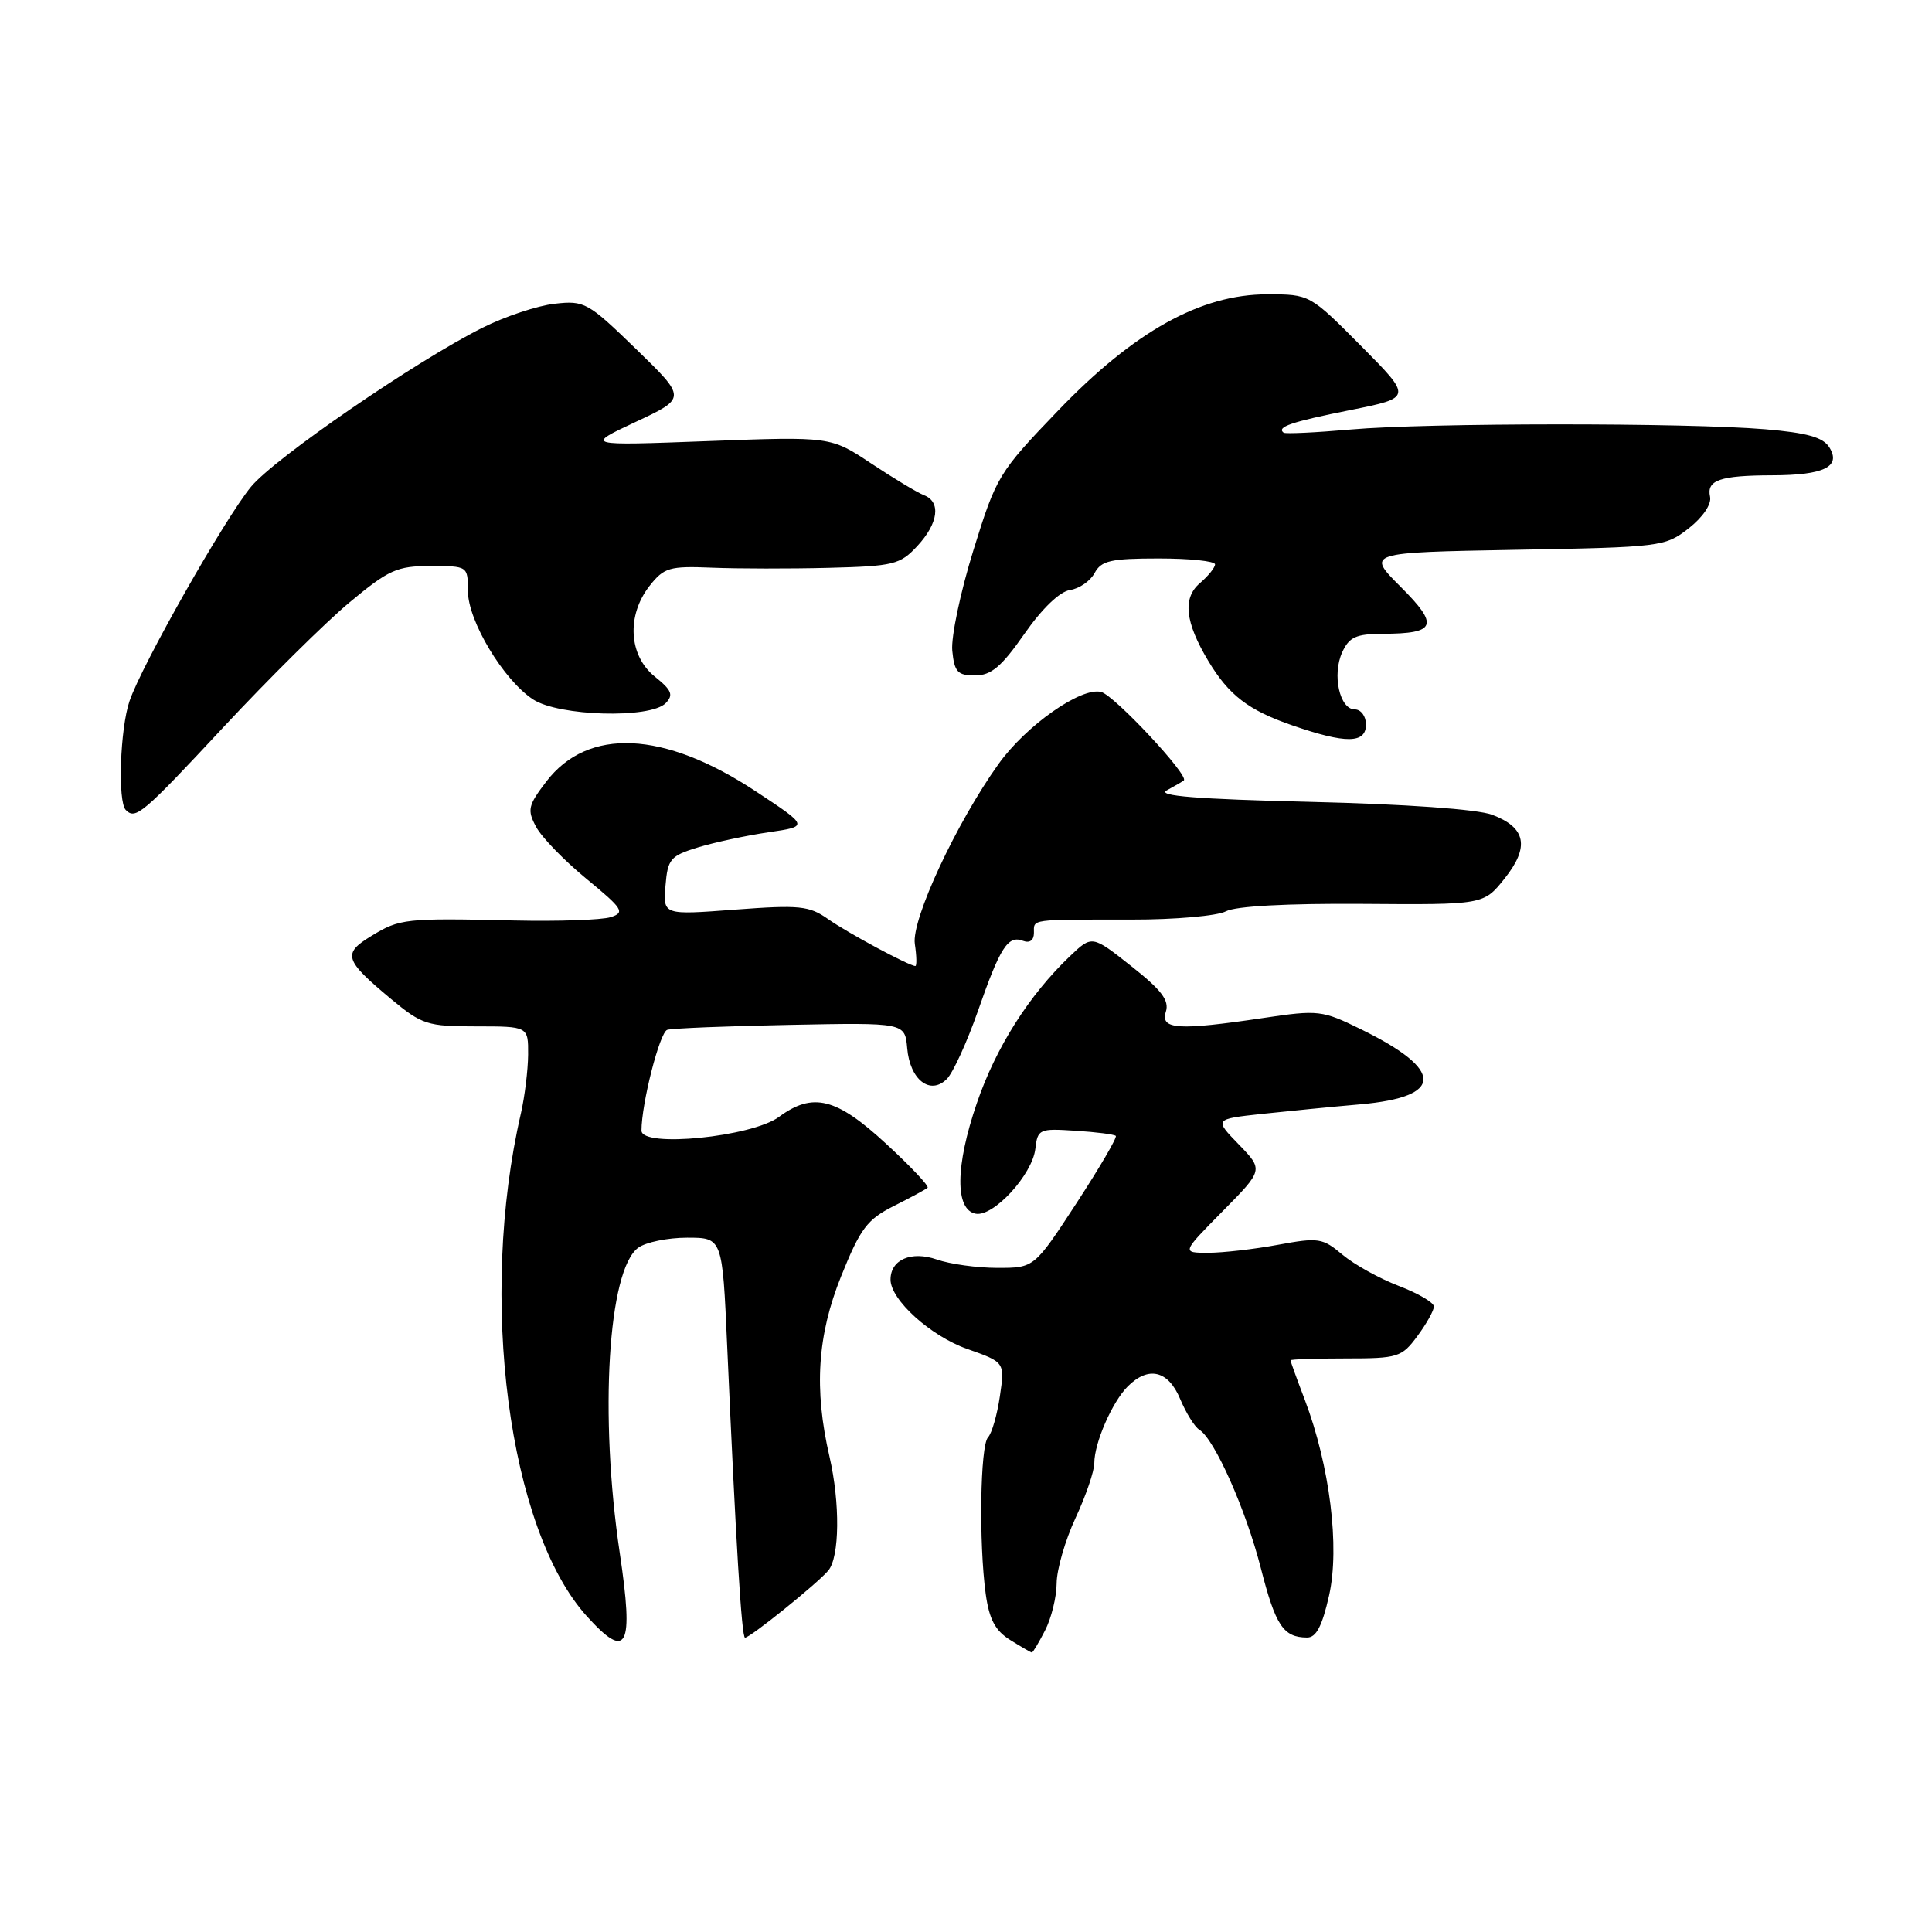 <?xml version="1.0" encoding="UTF-8" standalone="no"?>
<!DOCTYPE svg PUBLIC "-//W3C//DTD SVG 1.1//EN" "http://www.w3.org/Graphics/SVG/1.1/DTD/svg11.dtd" >
<svg xmlns="http://www.w3.org/2000/svg" xmlns:xlink="http://www.w3.org/1999/xlink" version="1.1" viewBox="0 0 256 256">
 <g >
 <path fill="currentColor"
d=" M 138.47 216.05 C 139.31 214.43 140.00 211.61 140.01 209.80 C 140.02 207.98 141.14 204.09 142.51 201.15 C 143.88 198.21 145.00 194.93 145.00 193.87 C 145.00 191.20 147.37 185.77 149.43 183.71 C 152.18 180.96 154.80 181.59 156.38 185.38 C 157.16 187.24 158.30 189.07 158.92 189.45 C 160.94 190.70 165.09 200.04 167.07 207.79 C 169.02 215.41 170.05 216.96 173.18 216.98 C 174.40 217.00 175.19 215.49 176.11 211.41 C 177.55 204.99 176.21 194.25 172.90 185.50 C 171.85 182.75 171.00 180.39 171.00 180.25 C 171.00 180.11 174.29 180.00 178.31 180.00 C 185.25 180.00 185.73 179.85 187.81 177.04 C 189.02 175.41 190.00 173.65 190.00 173.12 C 190.00 172.60 187.91 171.37 185.34 170.39 C 182.78 169.41 179.43 167.55 177.88 166.25 C 175.26 164.04 174.71 163.95 169.35 164.94 C 166.21 165.52 162.04 166.00 160.10 166.00 C 156.57 166.00 156.57 166.00 161.99 160.51 C 167.41 155.02 167.41 155.02 164.15 151.65 C 160.89 148.29 160.89 148.29 167.19 147.60 C 170.66 147.23 176.53 146.65 180.24 146.33 C 191.37 145.35 191.40 141.79 180.33 136.38 C 175.20 133.86 174.69 133.80 167.45 134.88 C 156.10 136.57 153.73 136.42 154.48 134.06 C 154.96 132.57 153.91 131.18 149.90 128.02 C 144.70 123.91 144.70 123.91 141.77 126.70 C 136.35 131.86 131.94 138.82 129.43 146.19 C 126.58 154.50 126.53 160.30 129.28 160.82 C 131.63 161.27 136.79 155.66 137.19 152.21 C 137.49 149.62 137.71 149.51 142.49 149.83 C 145.24 150.00 147.65 150.31 147.85 150.51 C 148.05 150.71 145.70 154.73 142.63 159.44 C 137.04 168.00 137.04 168.00 132.17 168.00 C 129.49 168.00 125.87 167.50 124.13 166.89 C 120.75 165.72 118.00 166.90 118.00 169.55 C 118.00 172.23 123.29 177.02 128.15 178.74 C 133.15 180.50 133.15 180.50 132.49 185.00 C 132.13 187.47 131.42 189.93 130.92 190.45 C 129.88 191.53 129.69 204.45 130.61 211.20 C 131.08 214.58 131.87 216.07 133.86 217.31 C 135.31 218.21 136.60 218.96 136.72 218.97 C 136.85 218.99 137.64 217.67 138.47 216.05 Z  M 82.12 205.77 C 79.40 187.52 80.56 168.25 84.57 165.33 C 85.57 164.60 88.48 164.00 91.05 164.00 C 95.72 164.00 95.72 164.00 96.35 178.25 C 97.51 204.47 98.27 217.00 98.72 217.00 C 99.40 217.00 108.34 209.80 109.75 208.11 C 111.26 206.31 111.33 199.16 109.91 193.00 C 107.84 184.05 108.30 176.95 111.45 169.12 C 114.00 162.78 114.90 161.58 118.44 159.80 C 120.67 158.68 122.69 157.59 122.91 157.38 C 123.14 157.17 120.67 154.55 117.41 151.55 C 110.82 145.46 107.71 144.68 103.21 148.00 C 99.60 150.65 85.00 152.11 85.00 149.81 C 85.00 146.24 87.41 136.78 88.41 136.46 C 89.01 136.26 96.34 135.96 104.71 135.80 C 119.91 135.50 119.91 135.50 120.21 138.90 C 120.57 143.08 123.26 145.17 125.46 142.97 C 126.28 142.15 128.13 138.10 129.57 133.99 C 132.54 125.47 133.56 123.89 135.57 124.67 C 136.44 125.00 137.00 124.59 137.00 123.61 C 137.00 121.76 136.33 121.85 149.95 121.85 C 155.70 121.86 161.32 121.36 162.45 120.75 C 163.73 120.07 170.53 119.70 180.55 119.77 C 196.59 119.89 196.59 119.89 199.36 116.42 C 202.71 112.22 202.21 109.65 197.71 107.96 C 195.77 107.23 186.26 106.55 173.60 106.25 C 158.57 105.89 153.24 105.46 154.60 104.73 C 155.65 104.16 156.66 103.57 156.86 103.41 C 157.61 102.79 147.67 92.15 145.91 91.69 C 143.27 91.00 135.97 96.12 132.32 101.22 C 126.73 109.02 120.75 121.87 121.22 125.07 C 121.46 126.68 121.49 128.00 121.29 128.00 C 120.48 128.00 112.33 123.62 109.72 121.78 C 107.22 120.02 105.95 119.89 97.40 120.53 C 87.86 121.25 87.86 121.25 88.18 117.37 C 88.47 113.82 88.83 113.40 92.50 112.28 C 94.70 111.61 98.90 110.71 101.84 110.28 C 107.18 109.50 107.18 109.50 100.12 104.84 C 87.95 96.81 77.89 96.35 72.38 103.57 C 69.97 106.73 69.83 107.32 71.04 109.57 C 71.77 110.94 74.77 114.04 77.71 116.45 C 82.57 120.45 82.85 120.91 80.91 121.53 C 79.73 121.90 73.98 122.10 68.13 121.97 C 53.70 121.64 52.97 121.72 49.21 124.02 C 45.34 126.37 45.61 127.20 51.84 132.39 C 55.91 135.77 56.63 136.00 63.09 136.00 C 70.00 136.00 70.00 136.00 69.98 139.75 C 69.96 141.81 69.53 145.30 69.03 147.50 C 63.36 172.02 67.37 202.66 77.75 214.15 C 83.11 220.08 84.00 218.38 82.12 205.77 Z  M 29.63 96.33 C 35.61 89.92 43.11 82.49 46.30 79.83 C 51.52 75.49 52.60 75.00 57.05 75.00 C 61.98 75.00 62.00 75.01 62.00 78.30 C 62.00 82.27 66.71 90.11 70.64 92.68 C 74.05 94.91 86.15 95.25 88.20 93.18 C 89.27 92.08 89.02 91.46 86.75 89.64 C 83.30 86.86 83.00 81.54 86.08 77.62 C 87.99 75.20 88.71 74.99 94.33 75.22 C 97.73 75.36 104.68 75.37 109.80 75.24 C 118.42 75.02 119.27 74.81 121.55 72.35 C 124.35 69.33 124.72 66.49 122.42 65.61 C 121.55 65.27 118.42 63.39 115.45 61.42 C 110.06 57.84 110.06 57.84 93.78 58.45 C 77.50 59.06 77.50 59.06 84.24 55.90 C 90.97 52.75 90.97 52.75 84.29 46.26 C 77.90 40.06 77.45 39.80 73.49 40.25 C 71.22 40.50 66.92 41.93 63.93 43.43 C 55.15 47.82 36.39 60.70 33.26 64.50 C 29.80 68.69 18.79 88.11 17.16 92.90 C 15.91 96.57 15.58 106.24 16.67 107.33 C 17.97 108.64 18.88 107.87 29.63 96.33 Z  M 181.00 96.00 C 181.00 94.90 180.33 94.00 179.52 94.00 C 177.51 94.00 176.49 89.41 177.85 86.43 C 178.77 84.41 179.69 84.00 183.23 83.98 C 190.32 83.96 190.73 82.88 185.59 77.75 C 181.05 73.21 181.05 73.21 200.82 72.85 C 220.13 72.51 220.65 72.44 223.77 70.00 C 225.65 68.52 226.81 66.81 226.59 65.81 C 226.11 63.62 227.91 63.00 234.83 62.98 C 241.70 62.97 243.99 61.84 242.40 59.28 C 241.57 57.94 239.45 57.35 233.90 56.88 C 223.40 56.00 189.09 56.02 179.00 56.91 C 174.32 57.32 170.31 57.51 170.08 57.33 C 169.13 56.57 171.11 55.90 178.91 54.34 C 187.14 52.69 187.14 52.69 180.35 45.84 C 173.55 39.00 173.55 39.00 167.91 39.00 C 159.11 39.00 150.28 43.91 140.19 54.42 C 132.32 62.61 132.02 63.11 128.99 72.88 C 127.27 78.41 126.01 84.40 126.18 86.21 C 126.46 89.04 126.88 89.50 129.19 89.50 C 131.33 89.50 132.69 88.36 135.73 84.00 C 138.08 80.63 140.42 78.38 141.78 78.18 C 143.01 78.00 144.47 76.99 145.04 75.93 C 145.92 74.29 147.18 74.00 153.54 74.00 C 157.64 74.00 161.00 74.35 161.00 74.78 C 161.00 75.21 160.09 76.33 158.98 77.28 C 156.68 79.25 157.03 82.45 160.10 87.57 C 162.83 92.12 165.41 94.11 171.25 96.12 C 178.34 98.57 181.00 98.54 181.00 96.00 Z "/>
</g>
</svg>